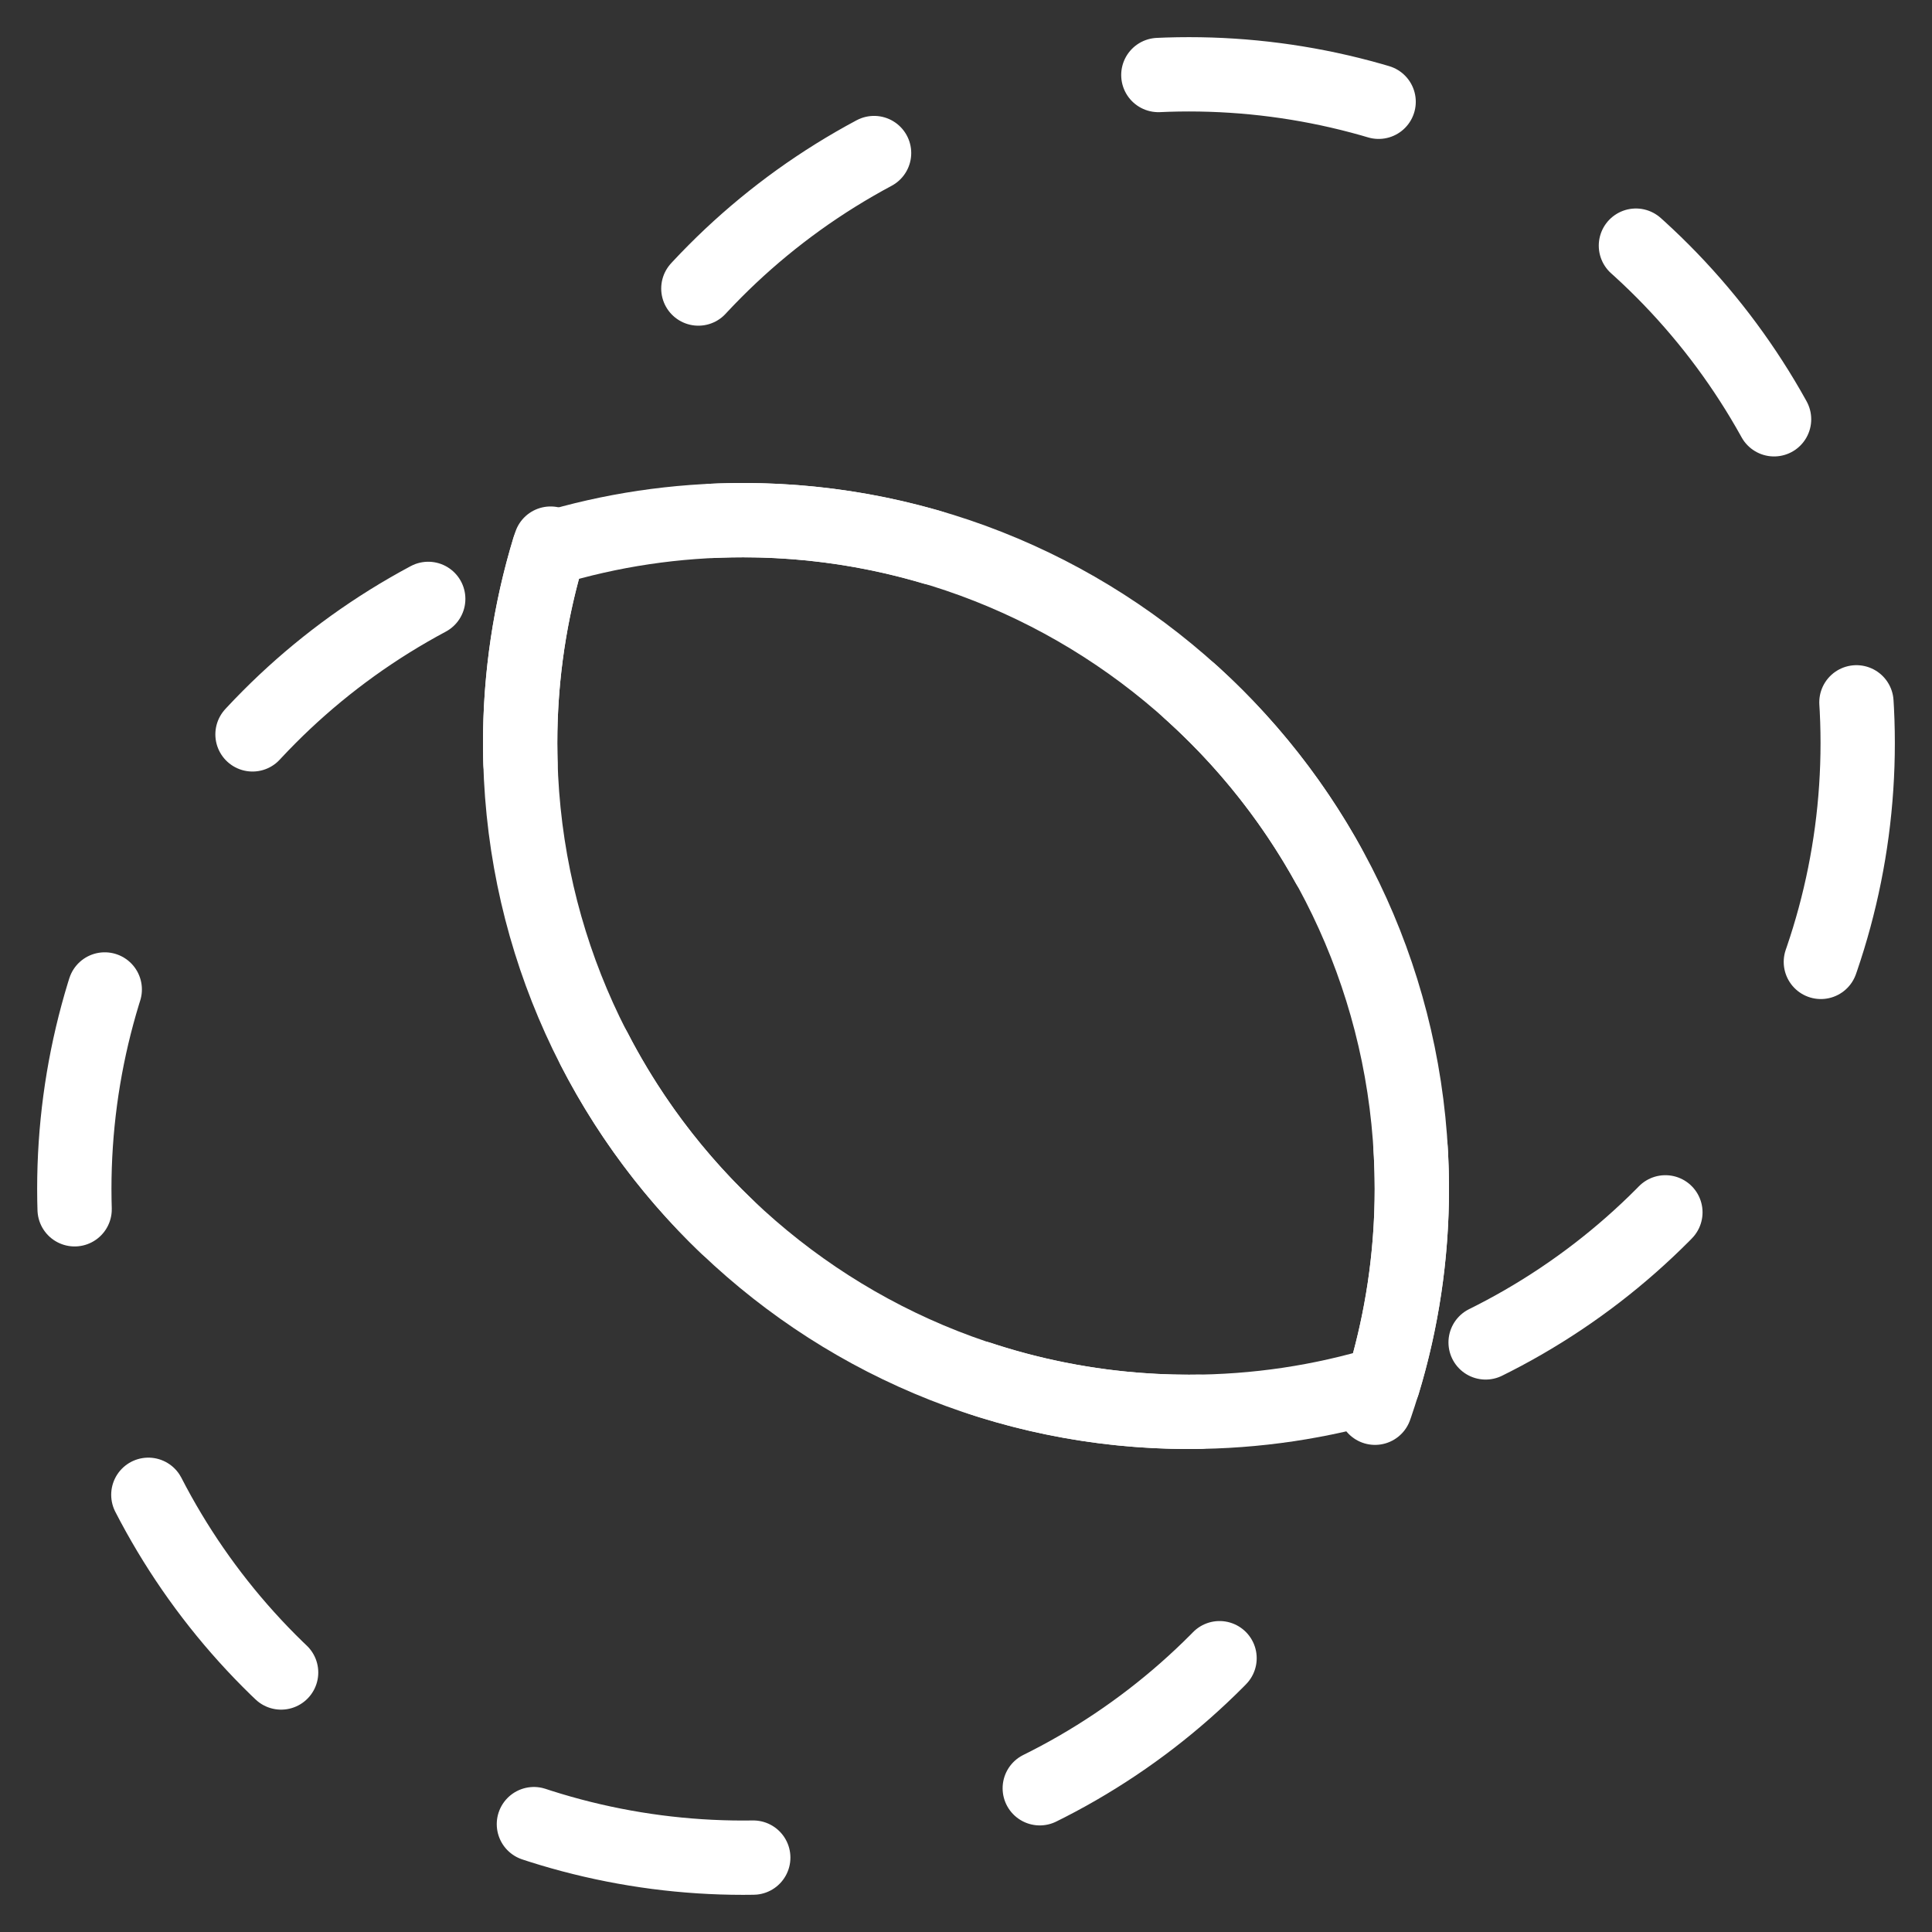<svg width="26" height="26" viewBox="0 0 26 26" fill="none" xmlns="http://www.w3.org/2000/svg">
<rect x="0" y="0" width="26" height="26" fill="#333333" stroke="none"/>
<circle cx="10" cy="16" r="9" stroke="white" stroke-linecap="round" stroke-linejoin="round" stroke-dasharray="3 4"/>
<circle cx="16" cy="10" r="9" stroke="white" stroke-linecap="round" stroke-linejoin="round" stroke-dasharray="3 4"/>
<path d="M19 16C19 11.029 14.971 7 10 7C9.091 7 8.213 7.135 7.386 7.386C7.135 8.213 7 9.091 7 10C7 14.971 11.029 19 16 19C16.909 19 17.787 18.865 18.614 18.614C18.865 17.787 19 16.909 19 16Z" stroke="white" stroke-linecap="round" stroke-linejoin="round"/>
</svg>
